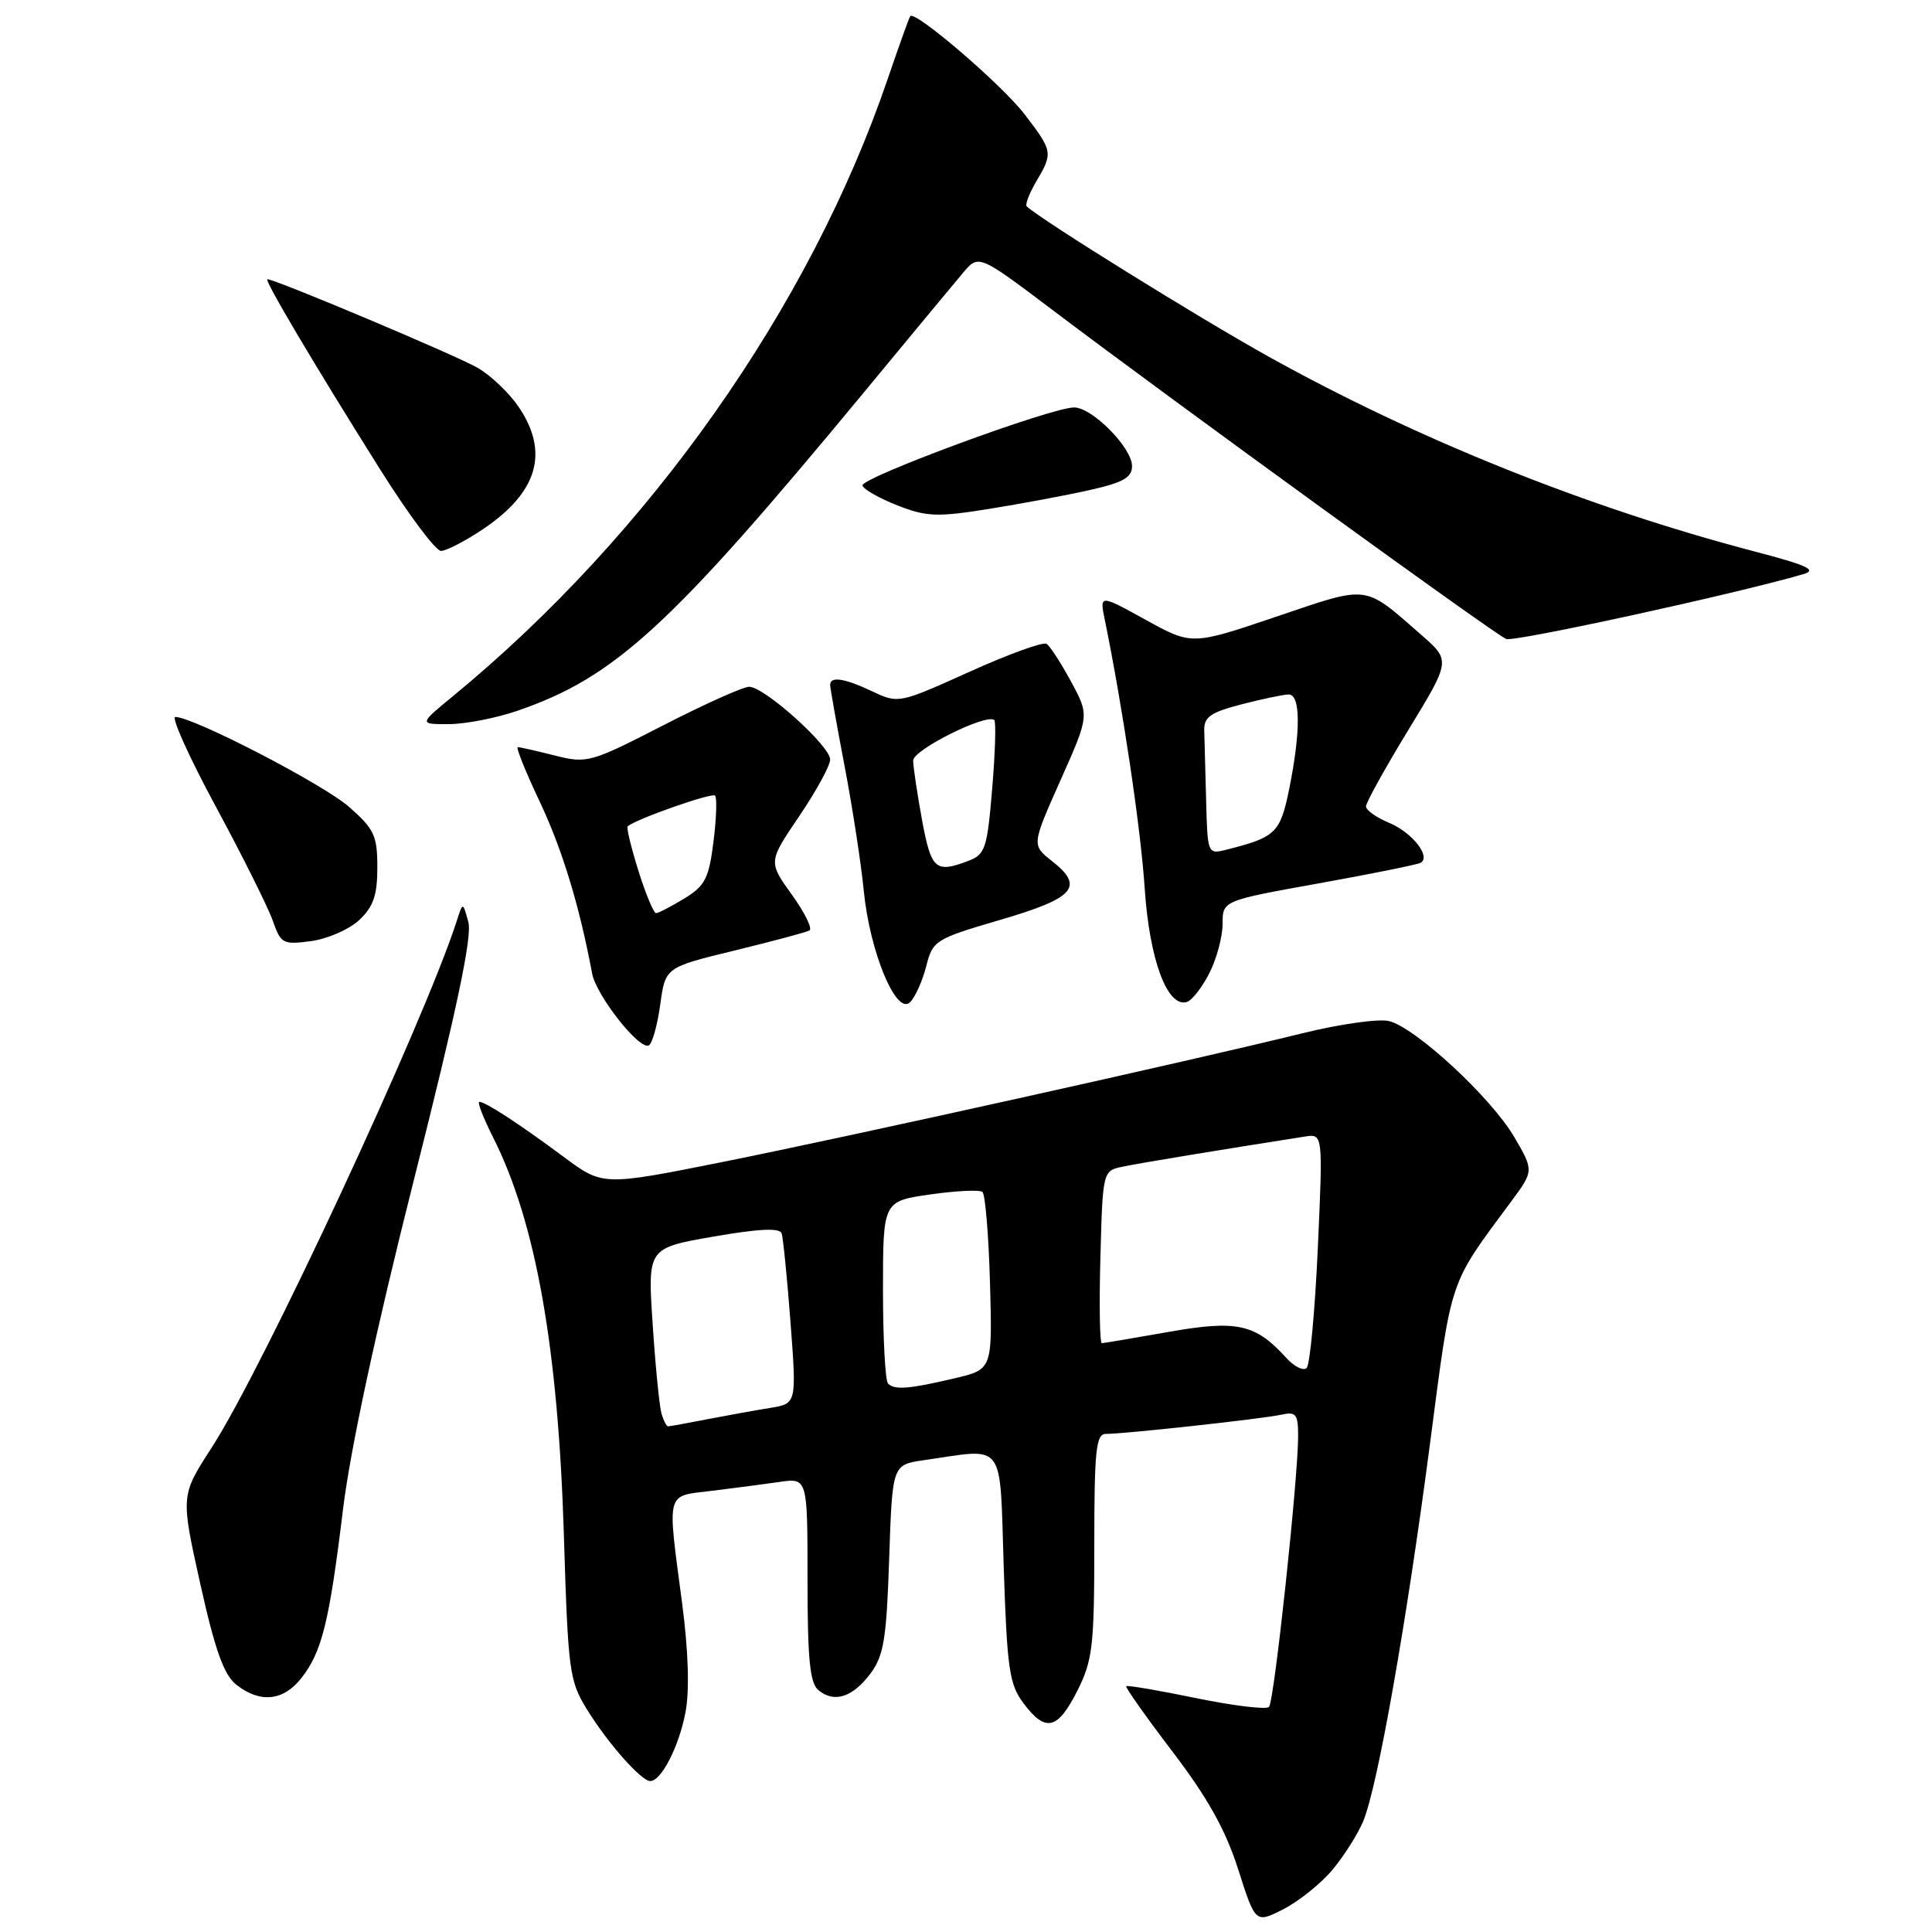 <?xml version="1.0" encoding="UTF-8" standalone="no"?>
<!DOCTYPE svg PUBLIC "-//W3C//DTD SVG 1.1//EN" "http://www.w3.org/Graphics/SVG/1.1/DTD/svg11.dtd" >
<svg xmlns="http://www.w3.org/2000/svg" xmlns:xlink="http://www.w3.org/1999/xlink" version="1.1" viewBox="0 0 256 256">
 <g >
 <path fill="currentColor"
d=" M 176.53 247.79 C 178.05 245.98 179.90 243.07 180.63 241.33 C 182.53 236.81 186.41 214.85 189.52 191.00 C 192.39 169.07 191.94 170.41 200.16 159.31 C 203.26 155.13 203.26 155.13 200.64 150.65 C 197.58 145.43 187.60 136.19 184.06 135.30 C 182.71 134.96 177.53 135.69 172.55 136.92 C 157.84 140.55 112.74 150.56 95.69 153.98 C 79.87 157.14 79.87 157.14 74.69 153.29 C 68.79 148.91 64.33 146.00 63.52 146.00 C 63.21 146.00 64.04 148.14 65.36 150.75 C 71.01 161.99 73.96 178.61 74.72 203.50 C 75.27 221.44 75.44 222.72 77.77 226.50 C 80.55 231.00 84.97 236.00 86.16 236.00 C 87.63 236.00 89.99 231.39 90.84 226.84 C 91.38 223.95 91.21 218.73 90.38 212.41 C 88.40 197.38 88.16 198.29 94.25 197.55 C 97.14 197.20 101.19 196.67 103.25 196.37 C 107.00 195.82 107.00 195.82 107.00 209.29 C 107.00 219.84 107.31 223.02 108.45 223.96 C 110.54 225.69 112.98 224.91 115.35 221.74 C 117.11 219.38 117.47 217.13 117.82 206.53 C 118.24 194.09 118.24 194.09 122.37 193.49 C 133.39 191.90 132.44 190.64 133.00 207.68 C 133.44 221.11 133.74 223.19 135.61 225.68 C 138.53 229.59 140.14 229.22 142.75 224.04 C 144.78 220.01 145.00 218.14 145.00 204.79 C 145.00 192.14 145.22 190.00 146.54 190.00 C 149.05 190.00 167.31 188.00 169.75 187.46 C 171.73 187.02 172.00 187.36 172.01 190.23 C 172.02 195.80 168.84 225.46 168.15 226.18 C 167.79 226.55 163.45 226.03 158.50 225.01 C 153.55 223.99 149.38 223.28 149.23 223.43 C 149.09 223.58 151.84 227.48 155.36 232.10 C 160.02 238.21 162.39 242.46 164.06 247.68 C 166.35 254.86 166.35 254.86 170.05 252.98 C 172.08 251.94 175.00 249.61 176.53 247.79 Z  M 39.92 222.37 C 42.66 218.89 43.63 214.96 45.45 200.00 C 46.43 192.00 49.82 176.22 54.88 156.19 C 60.52 133.86 62.58 124.10 62.06 122.19 C 61.33 119.50 61.33 119.50 60.53 122.00 C 56.29 135.23 34.86 181.31 28.04 191.83 C 23.94 198.17 23.94 198.17 26.53 209.83 C 28.50 218.67 29.66 221.92 31.31 223.23 C 34.45 225.71 37.54 225.40 39.92 222.37 Z  M 87.49 133.09 C 88.16 128.18 88.16 128.18 97.33 125.95 C 102.37 124.72 106.84 123.53 107.26 123.29 C 107.68 123.06 106.63 120.91 104.91 118.53 C 101.80 114.19 101.80 114.19 105.90 108.15 C 108.15 104.83 110.00 101.45 110.00 100.64 C 110.00 98.84 101.28 91.00 99.27 91.00 C 98.48 91.00 93.35 93.30 87.88 96.11 C 78.24 101.06 77.79 101.19 73.52 100.11 C 71.10 99.50 68.89 99.00 68.61 99.00 C 68.33 99.00 69.64 102.26 71.53 106.25 C 74.50 112.55 76.78 120.00 78.46 129.00 C 79.02 131.95 84.79 139.25 85.99 138.51 C 86.44 138.23 87.12 135.79 87.49 133.09 Z  M 122.74 128.00 C 123.59 124.62 123.92 124.41 132.56 121.88 C 142.41 119.00 143.73 117.50 139.40 114.10 C 136.70 111.97 136.70 111.97 140.52 103.39 C 144.35 94.80 144.35 94.80 141.92 90.32 C 140.59 87.85 139.13 85.60 138.67 85.31 C 138.21 85.02 133.61 86.69 128.45 89.02 C 119.17 93.21 119.03 93.24 115.63 91.63 C 111.91 89.87 110.00 89.57 110.00 90.75 C 110.00 91.16 110.86 96.00 111.91 101.50 C 112.96 107.00 114.10 114.42 114.45 118.00 C 115.25 126.18 118.79 134.66 120.61 132.78 C 121.29 132.08 122.25 129.93 122.74 128.00 Z  M 160.25 128.94 C 161.21 127.05 162.00 124.11 162.00 122.42 C 162.00 119.34 162.00 119.34 174.75 117.05 C 181.76 115.79 187.84 114.56 188.25 114.32 C 189.65 113.50 187.10 110.28 184.04 109.02 C 182.37 108.32 181.00 107.35 181.00 106.85 C 181.00 106.35 183.52 101.80 186.61 96.73 C 192.22 87.53 192.22 87.53 188.36 84.15 C 180.63 77.39 181.53 77.51 169.09 81.72 C 157.92 85.50 157.92 85.50 151.81 82.13 C 145.70 78.76 145.70 78.76 146.39 82.13 C 148.75 93.64 151.16 109.79 151.68 117.73 C 152.31 127.19 154.69 133.58 157.28 132.76 C 157.95 132.55 159.29 130.83 160.25 128.94 Z  M 47.60 121.91 C 49.48 120.14 50.00 118.62 50.00 114.93 C 50.00 110.73 49.59 109.85 46.27 106.93 C 42.83 103.91 25.62 95.00 23.23 95.00 C 22.66 95.00 25.08 100.37 28.62 106.92 C 32.16 113.48 35.55 120.28 36.16 122.04 C 37.21 125.05 37.50 125.20 41.24 124.70 C 43.41 124.40 46.28 123.15 47.60 121.91 Z  M 68.63 94.16 C 81.53 89.70 88.85 82.97 114.40 52.08 C 120.50 44.69 126.44 37.53 127.59 36.17 C 129.67 33.68 129.67 33.68 139.59 41.17 C 155.81 53.42 198.14 84.12 199.58 84.67 C 200.67 85.09 230.05 78.68 238.91 76.09 C 240.85 75.53 239.55 74.92 232.41 73.05 C 210.33 67.26 187.78 58.21 168.00 47.20 C 158.72 42.03 138.02 29.17 136.05 27.35 C 135.81 27.12 136.37 25.65 137.30 24.06 C 139.55 20.25 139.52 20.04 135.75 15.13 C 132.73 11.20 121.23 1.33 120.61 2.14 C 120.46 2.34 119.11 6.10 117.61 10.50 C 107.31 40.69 86.08 70.82 60.00 92.26 C 55.50 95.96 55.50 95.96 59.50 95.95 C 61.70 95.94 65.81 95.14 68.63 94.16 Z  M 64.01 70.11 C 71.25 65.24 72.80 59.96 68.75 53.95 C 67.51 52.11 65.07 49.78 63.33 48.76 C 60.58 47.15 36.49 37.00 35.43 37.00 C 34.93 37.00 41.71 48.43 50.40 62.25 C 54.12 68.16 57.73 73.00 58.43 73.00 C 59.13 73.00 61.64 71.70 64.01 70.11 Z  M 144.36 64.94 C 148.81 63.95 150.00 63.28 150.00 61.76 C 150.00 59.33 144.74 54.00 142.33 53.99 C 139.30 53.98 113.95 63.34 114.28 64.34 C 114.45 64.86 116.55 66.04 118.94 66.98 C 122.77 68.48 124.20 68.53 131.01 67.44 C 135.25 66.76 141.26 65.64 144.36 64.94 Z  M 87.64 187.25 C 87.37 186.29 86.84 180.97 86.48 175.44 C 85.81 165.38 85.81 165.38 94.50 163.86 C 100.54 162.81 103.31 162.68 103.57 163.42 C 103.77 164.02 104.30 169.34 104.75 175.25 C 105.56 185.99 105.56 185.99 102.03 186.56 C 100.09 186.87 96.34 187.55 93.70 188.06 C 91.06 188.58 88.73 189.00 88.52 189.00 C 88.31 189.00 87.91 188.21 87.64 187.25 Z  M 117.67 183.33 C 117.30 182.97 117.00 177.38 117.00 170.92 C 117.00 159.17 117.00 159.17 123.25 158.27 C 126.69 157.78 129.81 157.63 130.18 157.94 C 130.55 158.25 131.00 163.66 131.18 169.98 C 131.50 181.45 131.50 181.45 126.50 182.63 C 120.44 184.06 118.54 184.21 117.67 183.33 Z  M 170.43 179.92 C 166.36 175.42 163.91 174.88 154.82 176.49 C 150.24 177.30 146.28 177.97 146.00 177.98 C 145.72 177.99 145.64 172.86 145.81 166.57 C 146.12 155.13 146.12 155.13 148.81 154.58 C 151.04 154.11 162.05 152.30 172.90 150.60 C 175.30 150.22 175.30 150.22 174.62 165.34 C 174.24 173.66 173.58 180.82 173.14 181.26 C 172.71 181.69 171.49 181.09 170.43 179.92 Z  M 84.60 115.41 C 83.64 112.34 82.99 109.68 83.17 109.50 C 84.06 108.61 94.32 104.99 94.75 105.42 C 95.02 105.69 94.93 108.43 94.54 111.52 C 93.93 116.40 93.43 117.38 90.67 119.06 C 88.93 120.12 87.24 120.99 86.93 121.00 C 86.62 121.00 85.57 118.49 84.60 115.41 Z  M 122.17 108.63 C 121.53 105.13 121.00 101.59 121.00 100.77 C 121.00 99.34 130.80 94.47 131.75 95.42 C 131.99 95.66 131.87 99.75 131.47 104.50 C 130.81 112.43 130.55 113.22 128.31 114.07 C 123.95 115.73 123.39 115.23 122.17 108.63 Z  M 159.82 106.11 C 159.72 102.20 159.61 98.02 159.57 96.82 C 159.51 95.01 160.38 94.40 164.50 93.33 C 167.25 92.62 170.06 92.03 170.75 92.02 C 172.33 91.99 172.37 96.84 170.85 104.42 C 169.65 110.38 169.07 110.94 162.46 112.60 C 160.03 113.21 160.00 113.12 159.82 106.11 Z "/>
</g>
</svg>